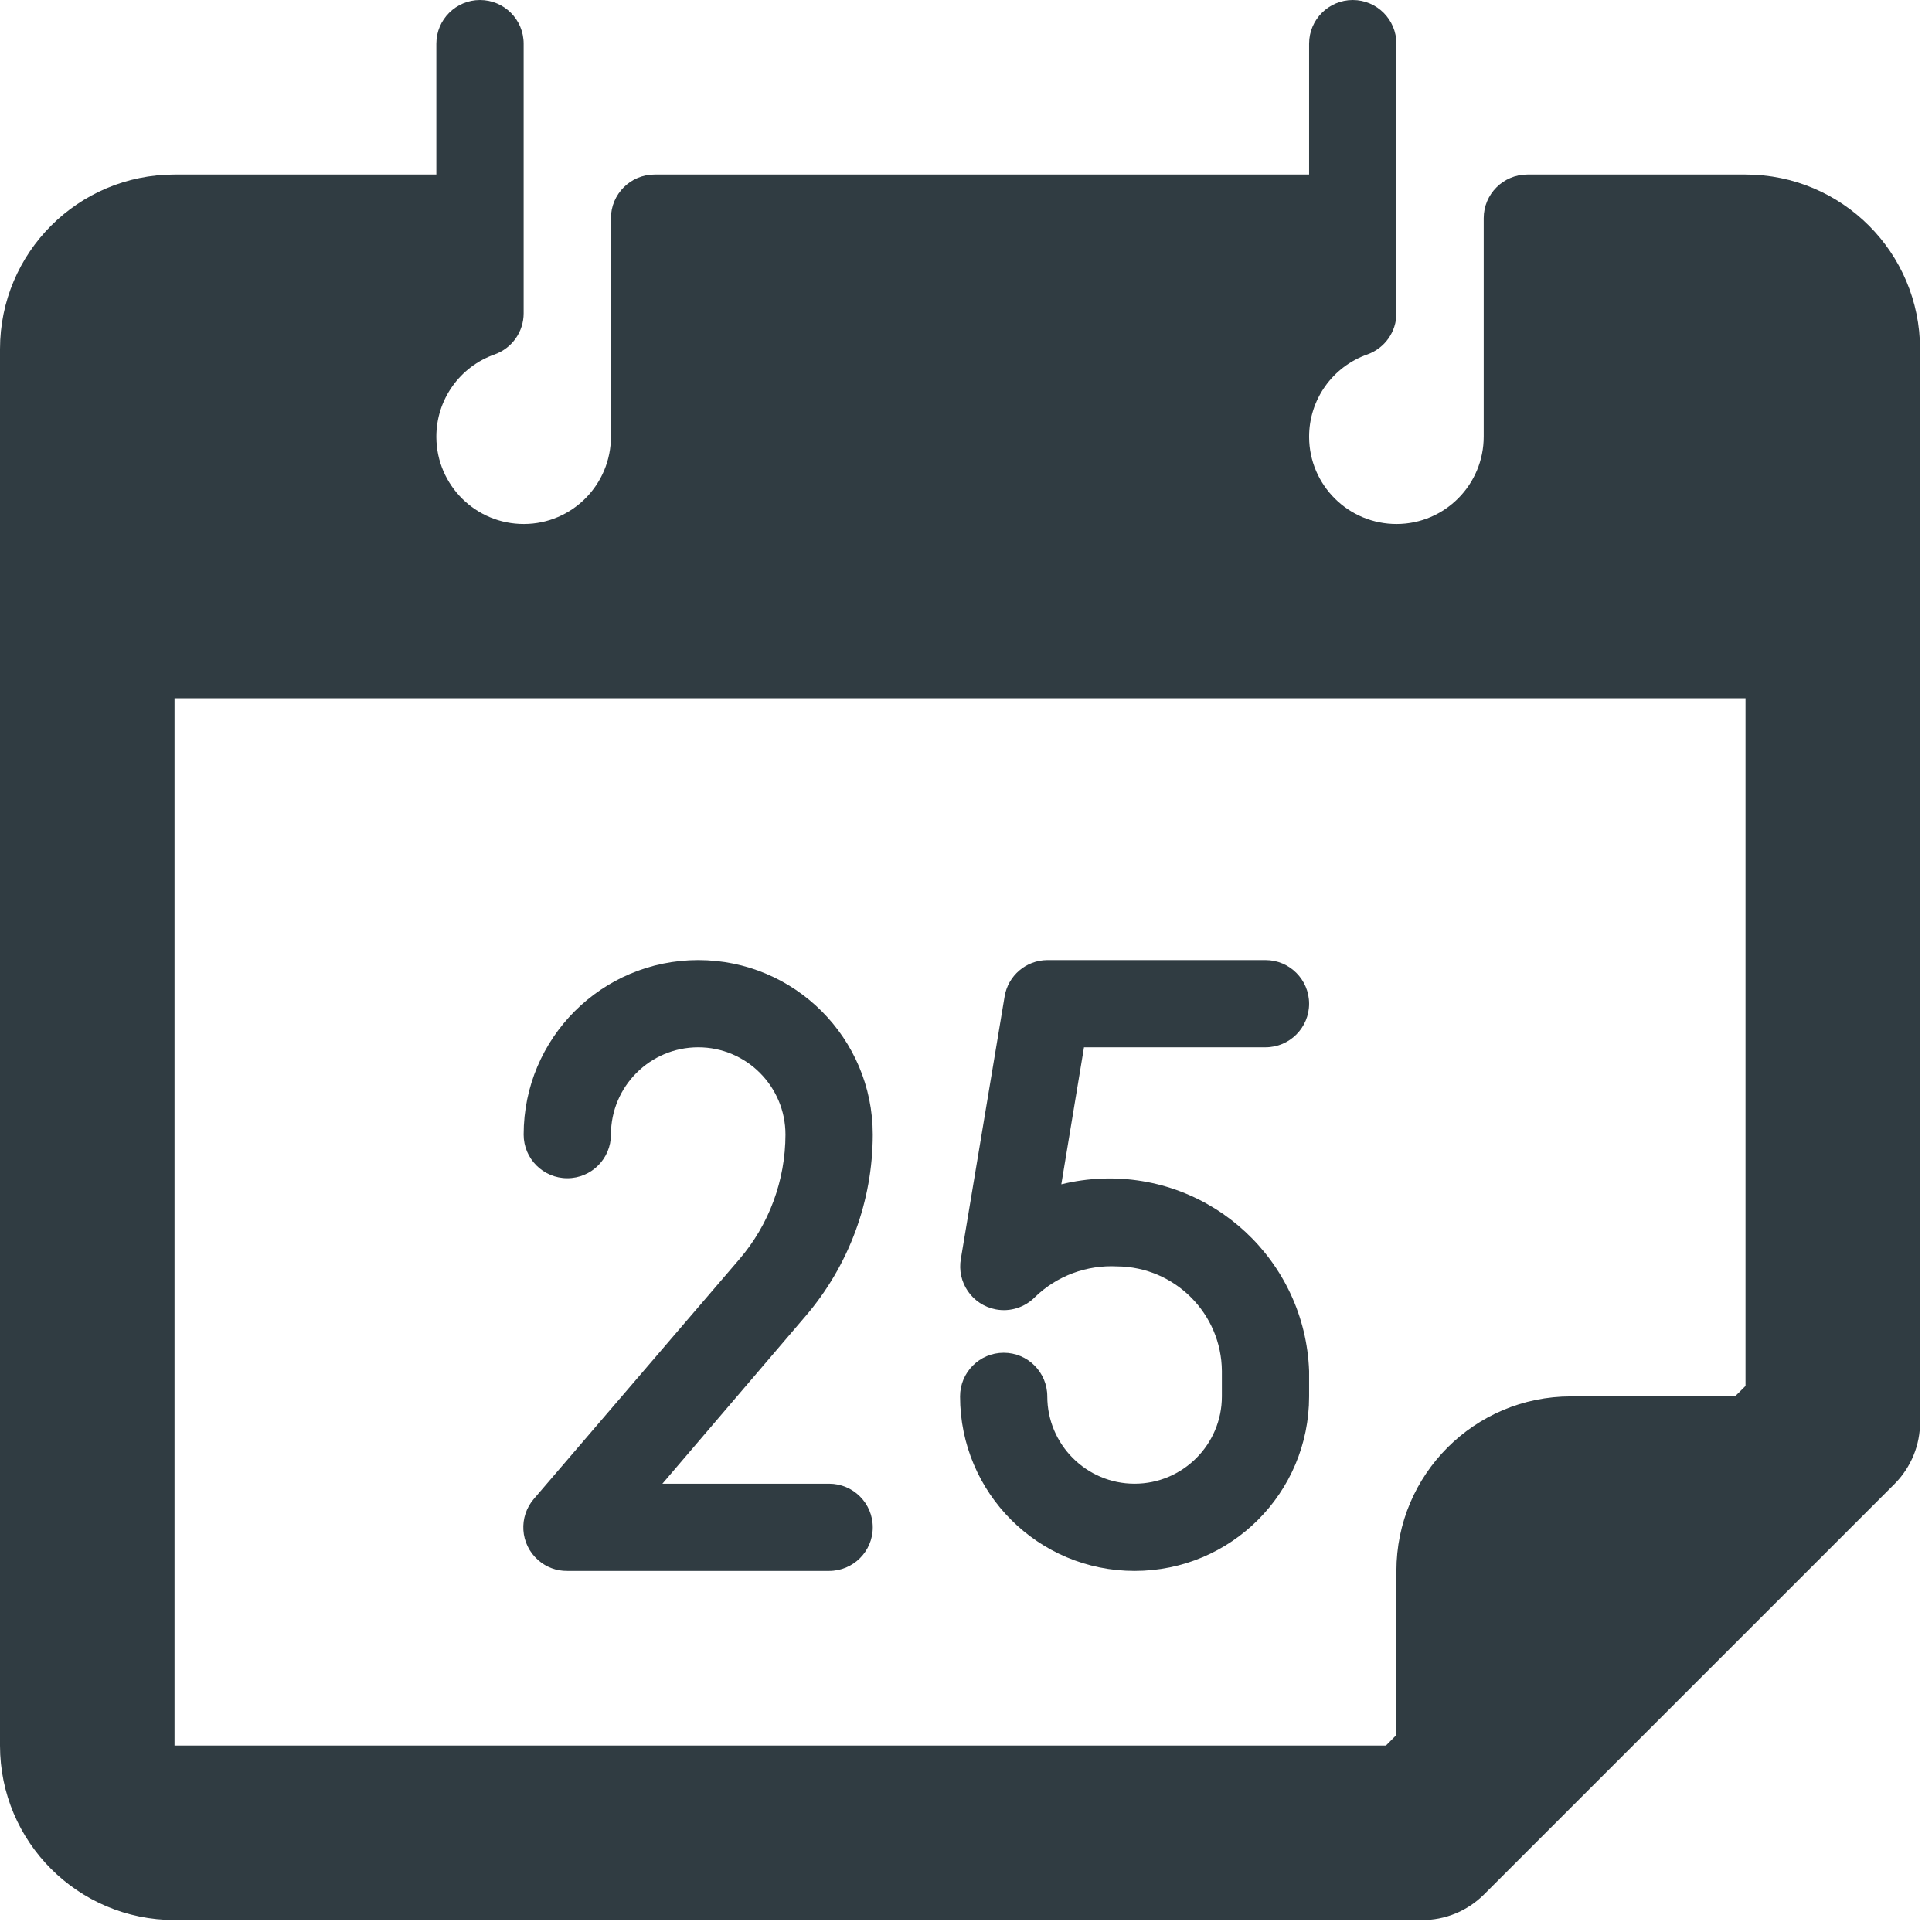 <svg width="27" height="27" viewBox="0 0 27 27" fill="none" xmlns="http://www.w3.org/2000/svg">
<path d="M12.197 15.856C12.197 14.508 11.105 13.417 9.758 13.417C8.41 13.417 7.318 14.508 7.318 15.856C7.318 16.193 7.591 16.466 7.928 16.466C8.265 16.466 8.538 16.193 8.538 15.856C8.538 15.183 9.084 14.636 9.758 14.636C10.431 14.636 10.977 15.183 10.977 15.856C10.976 16.496 10.748 17.115 10.331 17.6L7.465 20.942C7.243 21.195 7.267 21.58 7.521 21.803C7.633 21.902 7.778 21.956 7.928 21.954H11.587C11.924 21.954 12.197 21.681 12.197 21.345C12.197 21.008 11.924 20.735 11.587 20.735H9.257L11.258 18.393C11.863 17.687 12.196 16.787 12.197 15.856Z" fill="#303C42"/>
<path d="M17.686 14.636C18.022 14.636 18.295 14.363 18.295 14.027C18.295 13.69 18.022 13.417 17.686 13.417H14.636C14.339 13.419 14.086 13.635 14.039 13.929L13.429 17.588C13.368 17.919 13.586 18.237 13.917 18.299C14.117 18.337 14.323 18.271 14.466 18.125C14.772 17.829 15.188 17.676 15.612 17.698C16.417 17.704 17.07 18.356 17.076 19.161V19.515C17.076 20.188 16.529 20.735 15.856 20.735C15.183 20.735 14.636 20.188 14.636 19.515C14.636 19.178 14.363 18.905 14.027 18.905C13.69 18.905 13.417 19.178 13.417 19.515C13.417 20.863 14.508 21.954 15.856 21.954C17.204 21.954 18.295 20.863 18.295 19.515V19.161C18.239 17.62 16.945 16.415 15.403 16.471C15.211 16.478 15.019 16.505 14.832 16.551L15.149 14.636H17.686Z" fill="#303C42"/>
<path d="M24.394 2.439H21.345C21.008 2.439 20.735 2.713 20.735 3.049V6.098C20.737 6.772 20.193 7.321 19.52 7.323C18.847 7.325 18.298 6.782 18.295 6.108C18.293 5.587 18.621 5.124 19.113 4.952C19.354 4.864 19.515 4.636 19.515 4.379V0.61C19.515 0.273 19.242 0 18.905 0C18.569 0 18.295 0.273 18.295 0.61V2.439H9.148C8.811 2.439 8.538 2.713 8.538 3.049V6.098C8.54 6.772 7.996 7.321 7.323 7.323C6.65 7.325 6.101 6.782 6.098 6.108C6.096 5.587 6.424 5.124 6.916 4.952C7.157 4.864 7.318 4.636 7.318 4.379V0.61C7.318 0.273 7.045 0 6.708 0C6.372 0 6.098 0.273 6.098 0.61V2.439H2.439C1.092 2.439 0 3.531 0 4.879V24.394C0 25.742 1.092 26.833 2.439 26.833H19.869C20.193 26.836 20.504 26.708 20.735 26.48L26.48 20.735C26.708 20.504 26.836 20.193 26.833 19.869V4.879C26.833 3.531 25.742 2.439 24.394 2.439ZM2.439 24.394V9.758H24.394V19.369L24.247 19.515H21.954C20.607 19.515 19.515 20.607 19.515 21.954V24.247L19.369 24.394H2.439Z" fill="#303C42"/>
</svg>
